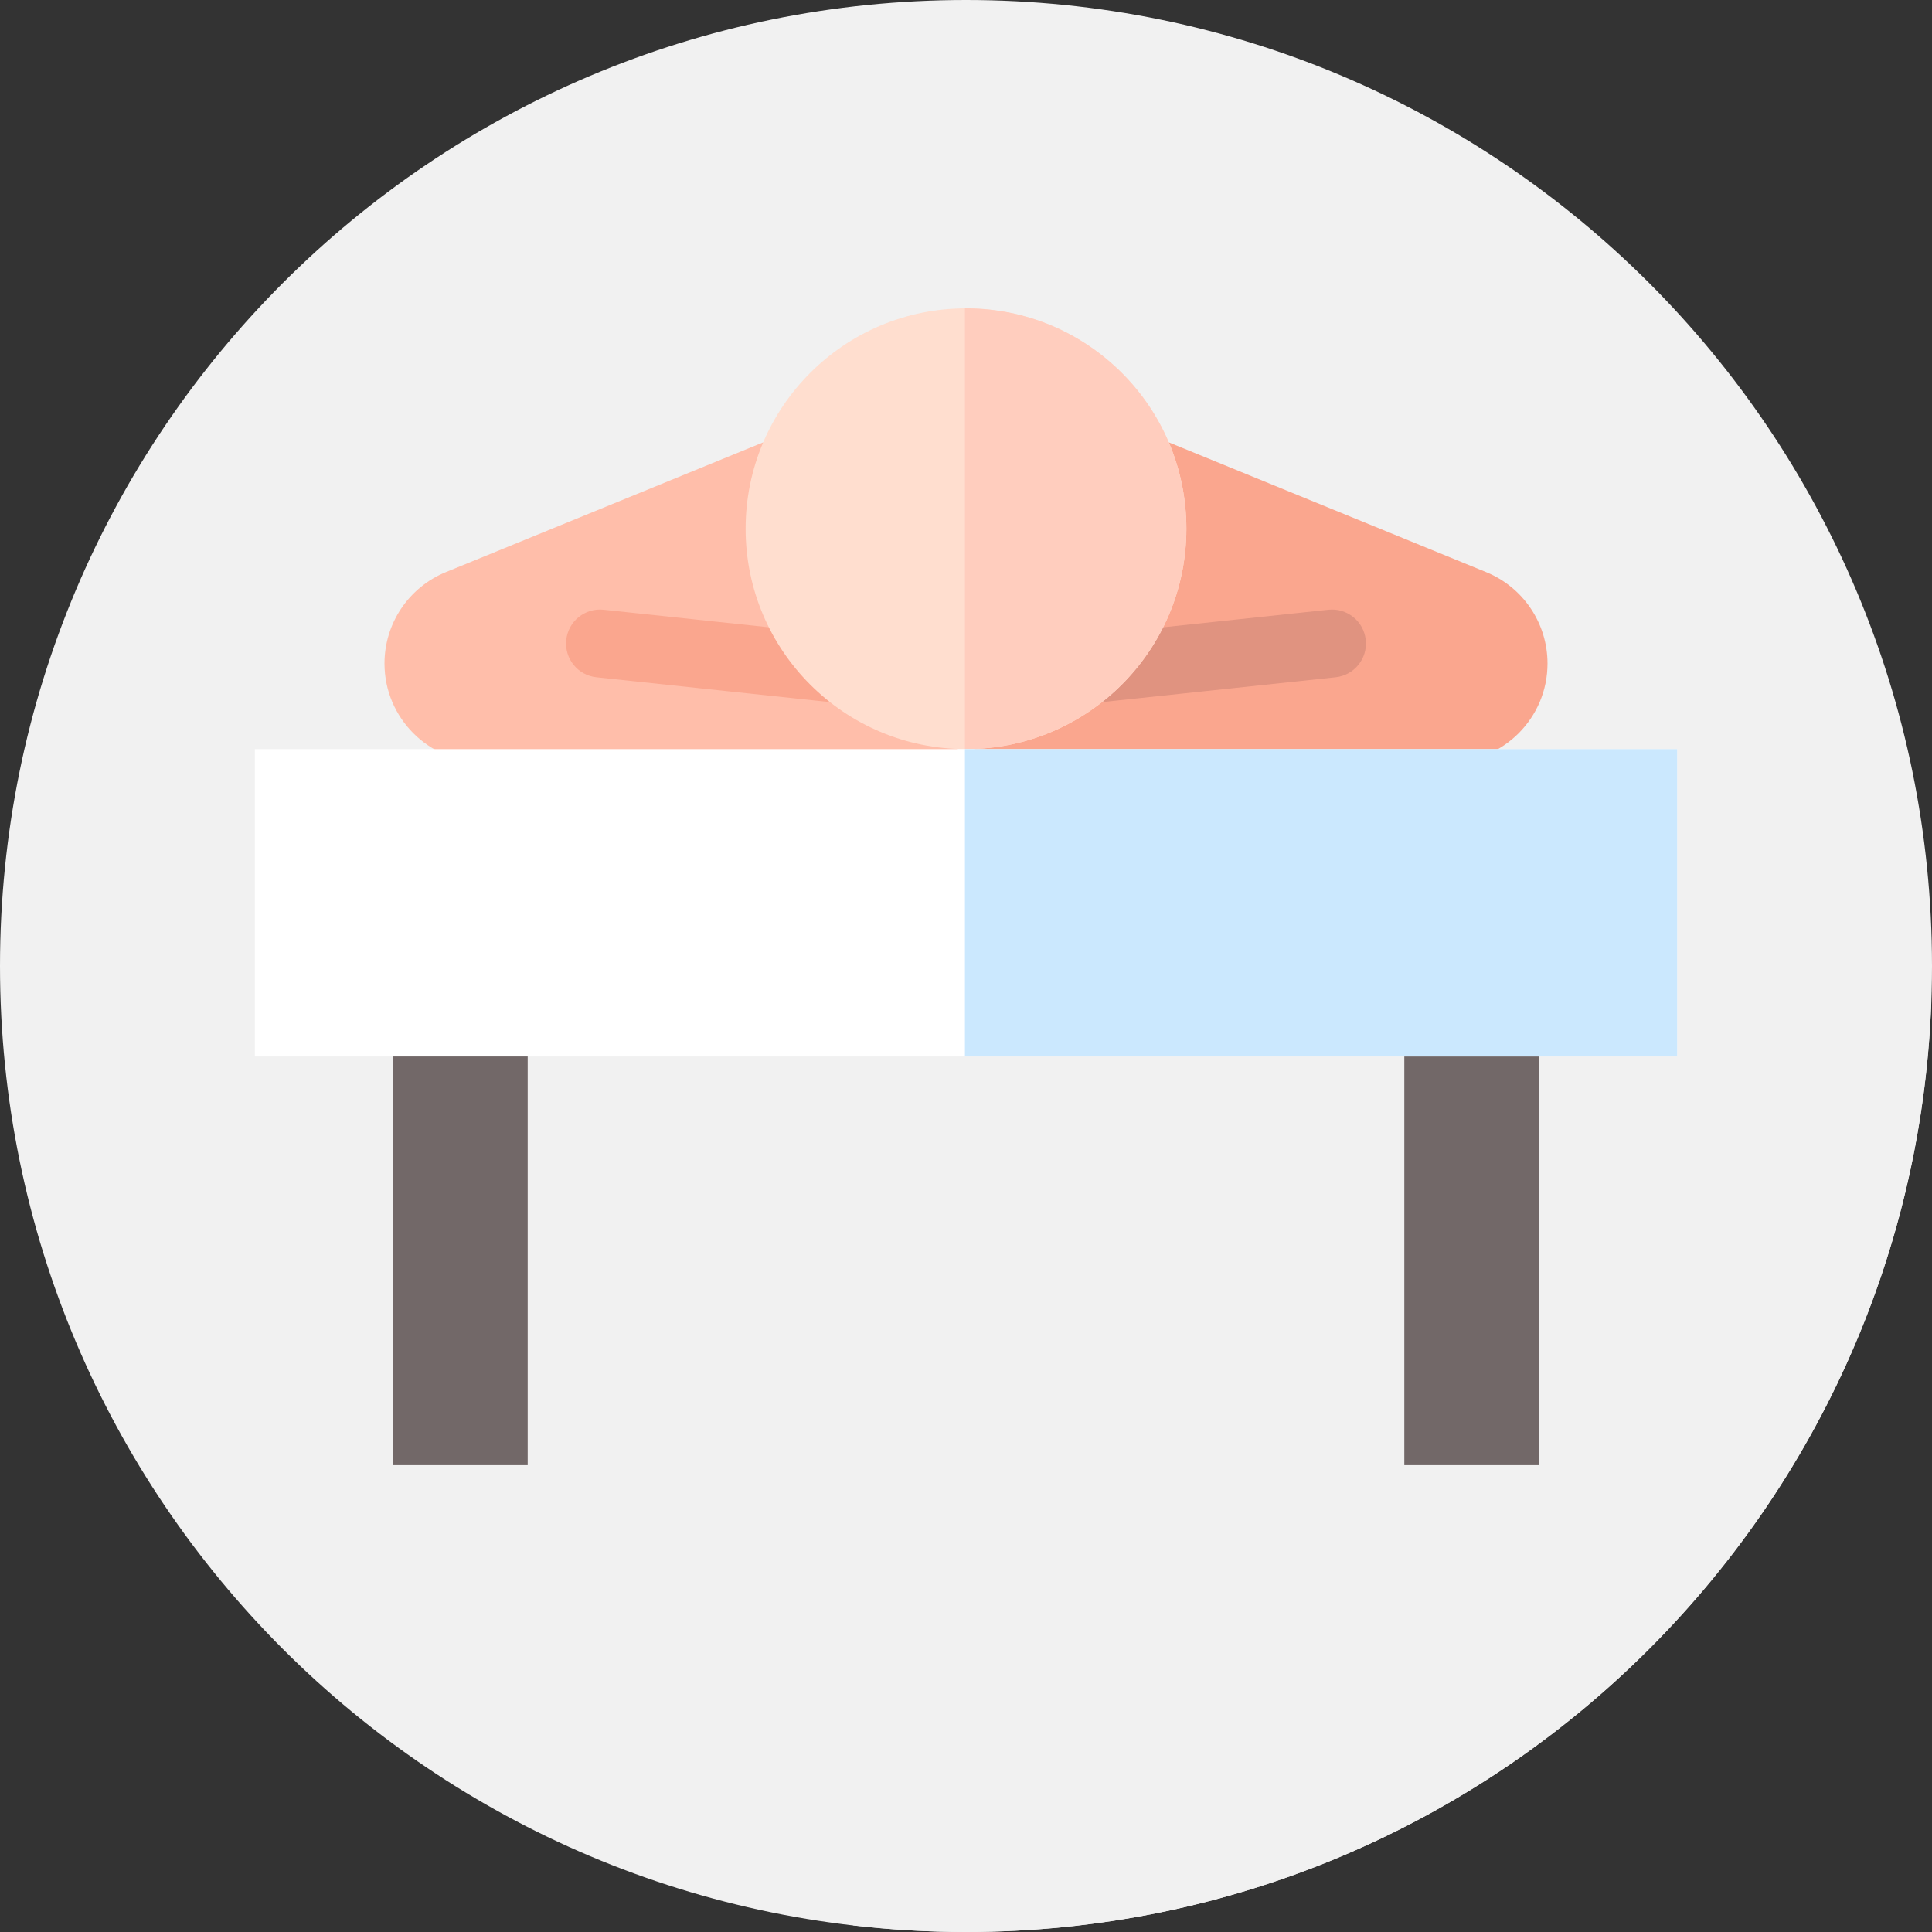 <?xml version="1.0"?>
<svg xmlns="http://www.w3.org/2000/svg" xmlns:xlink="http://www.w3.org/1999/xlink" xmlns:svgjs="http://svgjs.com/svgjs" version="1.1" width="512" height="512" x="0" y="0" viewBox="0 0 512 512" style="enable-background:new 0 0 512 512" xml:space="preserve" class=""><rect x="0" y="0" width="512" height="512" fill="#333333" stroke="none"/><g><path xmlns="http://www.w3.org/2000/svg" d="m512 256c0 141.387-114.613 256-256 256s-256-114.613-256-256 114.613-256 256-256 256 114.613 256 256zm0 0" fill="#f1f1f1" data-original="#bd6018" style="" class=""/><path xmlns="http://www.w3.org/2000/svg" d="m511.793 265.855-67.332-67.332-.582.496-39.414-39.41-22.746 24.199-79.902-79.906-191.602 91.059 30.227 30.227-72.902 54.789 64.523 64.527-27.871 43.777 121.98 121.98c9.789 1.133 19.734 1.738 29.828 1.738 138.086 0 250.613-109.332 255.793-246.145zm0 0" fill="#f1f1f1" data-original="#7f4233" style="" class=""/><path xmlns="http://www.w3.org/2000/svg" d="m202.262 117.23-84.113 34.391c-9.832 4.02-16.254 13.59-16.254 24.211 0 14.445 11.707 26.156 26.156 26.156h127.949zm0 0" fill="#ffbeaa" data-original="#ffbeaa" style=""/><path xmlns="http://www.w3.org/2000/svg" d="m238.379 187.973c-.32 0-.641-.02-.965-.051l-79.352-8.438c-4.945-.523-8.527-4.957-8-9.898.523-4.945 4.953-8.52 9.902-8l79.352 8.434c4.945.527 8.523 4.957 8 9.902-.492 4.617-4.395 8.051-8.938 8.051zm0 0" fill="#faa68e" data-original="#faa68e" style="" class=""/><path xmlns="http://www.w3.org/2000/svg" d="m309.738 117.23 84.113 34.391c9.832 4.02 16.254 13.59 16.254 24.211 0 14.445-11.707 26.156-26.156 26.156h-127.949zm0 0" fill="#faa68e" data-original="#faa68e" style="" class=""/><path xmlns="http://www.w3.org/2000/svg" d="m273.621 187.973c-4.543 0-8.445-3.434-8.938-8.051-.523-4.945 3.059-9.375 8-9.902l79.355-8.434c4.953-.52 9.375 3.055 9.898 8 .527 4.941-3.055 9.375-7.996 9.898l-79.355 8.438c-.324.031-.645.051-.965.051zm0 0" fill="#e09380" data-original="#e09380" style=""/><path xmlns="http://www.w3.org/2000/svg" d="m314.402 140.121c0 32.254-26.148 58.398-58.402 58.398s-58.402-26.145-58.402-58.398 26.148-58.402 58.402-58.402 58.402 26.148 58.402 58.402zm0 0" fill="#ffdecf" data-original="#ffdecf" style=""/><path xmlns="http://www.w3.org/2000/svg" d="m256 81.719c-.098 0-.191.008-.285.008v116.789c.094 0 .188.004.285.004 32.254 0 58.402-26.145 58.402-58.398s-26.148-58.402-58.402-58.402zm0 0" fill="#ffcdbe" data-original="#ffcdbe" style="" class=""/><path xmlns="http://www.w3.org/2000/svg" d="m104.191 253.723h35.652v134.559h-35.652zm0 0" fill="#726868" data-original="#e6e6e6" style="" class=""/><path xmlns="http://www.w3.org/2000/svg" d="m372.156 253.723h35.652v134.559h-35.652zm0 0" fill="#726868" data-original="#d7d7d7" style="" class=""/><path xmlns="http://www.w3.org/2000/svg" d="m67.539 198.523h376.922v81.453h-376.922zm0 0" fill="#ffffff" data-original="#ffffff" style="" class=""/><path xmlns="http://www.w3.org/2000/svg" d="m255.715 198.52h188.746v81.457h-188.746zm0 0" fill="#cbe8fe" data-original="#cbe8fe" style="" class=""/></g></svg>
